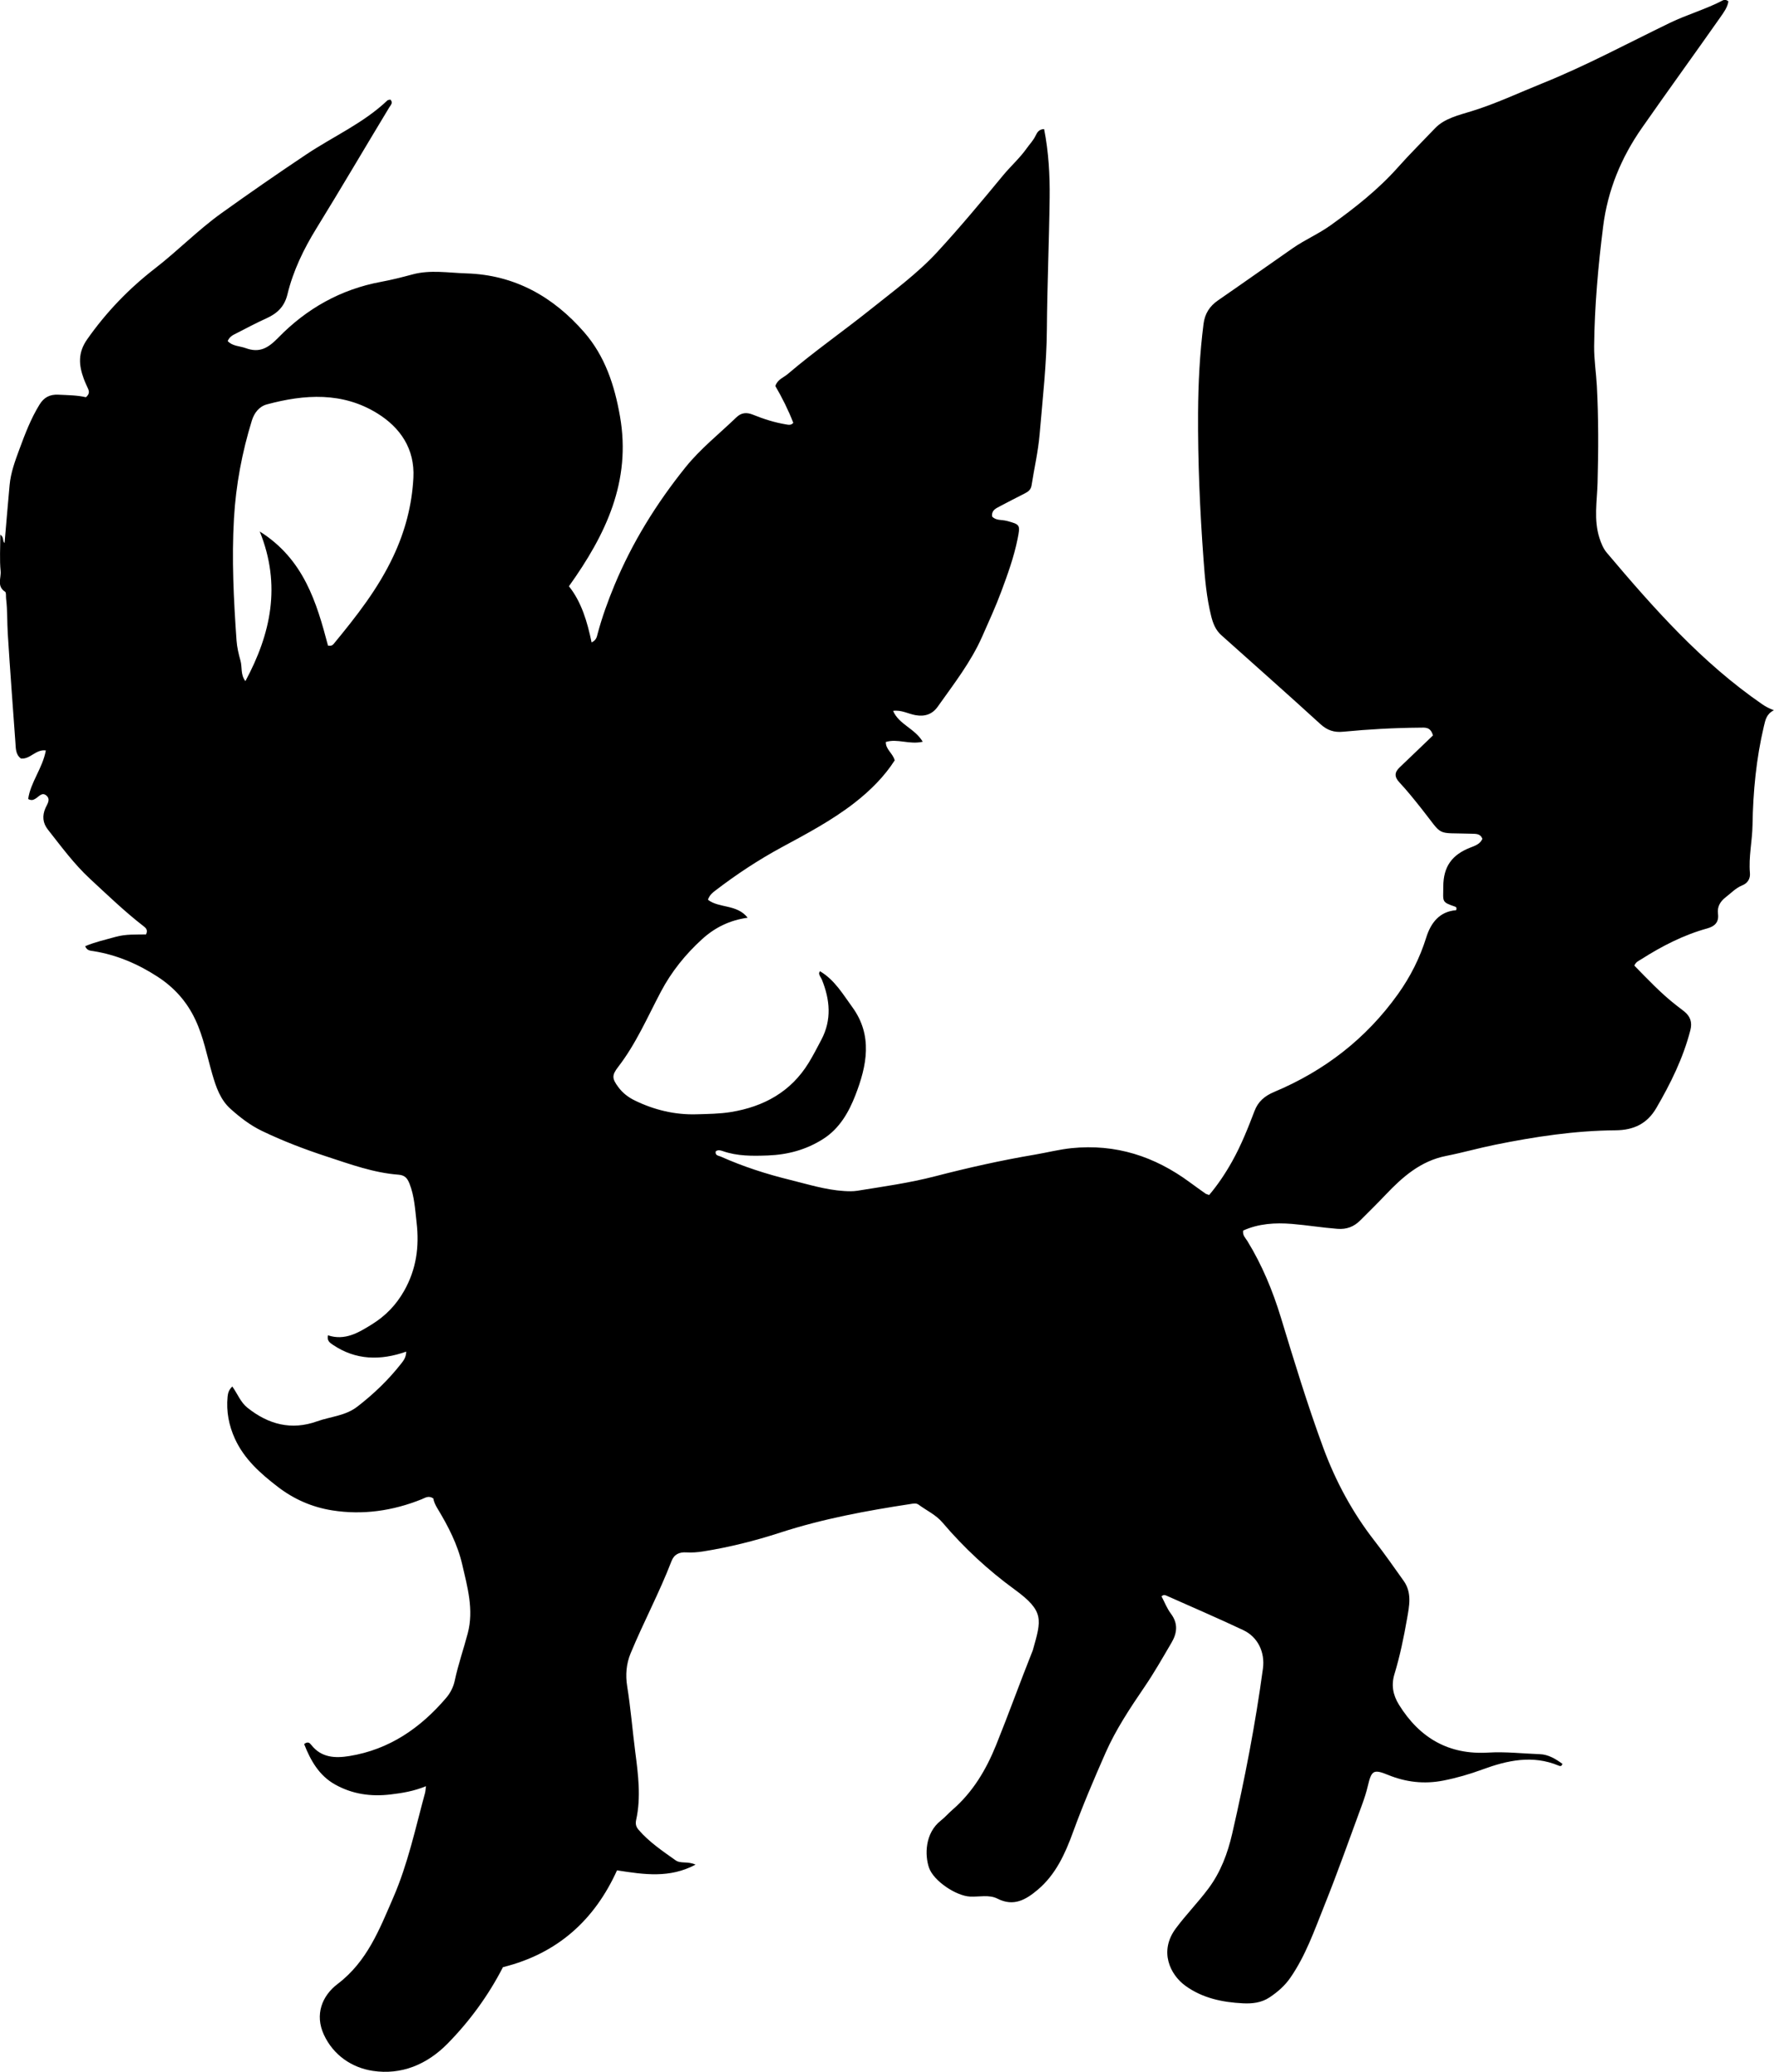 <?xml version="1.0" encoding="utf-8"?>
<!-- Generator: Adobe Illustrator 24.0.2, SVG Export Plug-In . SVG Version: 6.00 Build 0)  -->
<svg version="1.1" id="Layer_1" xmlns="http://www.w3.org/2000/svg" xmlns:xlink="http://www.w3.org/1999/xlink" x="0px" y="0px"
	 width="737.28" height="861.07" viewBox="0 0 737.28 861.07" style="enable-background:new 0 0 737.28 861.07;" xml:space="preserve">
<g>
	<path d="M482.74,663.47c1.24,2.34,2.25,5,3.89,7.19c3.07,4.08,2.6,8.06,0.25,12.06c-3.62,6.16-7.15,12.41-11.17,18.3
		c-6,8.81-11.95,17.75-16.22,27.43c-4.79,10.87-9.47,21.83-13.55,33.03c-3.23,8.88-7.15,17.6-14.66,23.92
		c-4.86,4.09-9.92,7.16-16.75,3.69c-3.43-1.75-7.55-0.68-11.35-0.85c-5.79-0.26-15.12-6.45-17.06-11.95
		c-1.82-5.19-1.78-14.39,4.87-19.62c1.7-1.33,3.13-3,4.76-4.42c8.5-7.36,14-16.53,18.22-26.95c5.17-12.8,9.83-25.79,14.94-38.6
		c0.12-0.31,0.27-0.61,0.36-0.93c3.52-12.59,4.92-16.05-7.6-25.17c-11.09-8.08-21.08-17.36-29.96-27.81
		c-2.77-3.26-6.63-4.99-9.96-7.45c-1-0.74-2.24-0.43-3.4-0.25c-18.29,2.79-36.41,6.14-54.09,11.88
		c-10.43,3.39-21.12,6.08-32.01,7.81c-2.33,0.37-4.65,0.55-6.96,0.41c-3-0.19-5.13,0.81-6.22,3.65
		c-5.02,13.05-11.64,25.39-16.98,38.29c-1.83,4.42-2.19,9.03-1.43,13.74c1.46,9.03,2.18,18.16,3.35,27.23
		c1.2,9.29,2.46,18.82,0.38,28.25c-0.35,1.58-0.13,2.8,0.99,4.11c4.41,5.12,9.95,8.83,15.38,12.69c2.14,1.52,4.94,0.28,8.32,1.81
		c-10.82,5.74-21.28,4.13-32.65,2.38c-9.25,20.45-24.54,34.56-47.4,40.23c-5.89,11.48-13.62,22.21-23,31.76
		c-8.59,8.75-19.27,13.14-31.12,11.34c-8.66-1.32-16.37-6.5-20.31-15.04c-3.85-8.33-0.78-16.15,5.71-21.07
		c12.3-9.34,17.41-22.73,23.16-35.98c6.06-13.96,9.2-28.81,13.17-43.4c0.17-0.61,0.18-1.26,0.4-2.82c-5.03,2.07-9.8,2.85-14.66,3.43
		c-8.26,0.99-15.92-0.12-23.09-4.11c-6.71-3.74-10.22-10.03-12.89-16.82c1.52-1.22,2.34-0.46,2.92,0.29
		c4.18,5.39,9.94,5.64,15.88,4.68c16.6-2.69,29.53-11.64,40.23-24.17c1.73-2.03,3-4.52,3.55-7.11c1.42-6.69,3.68-13.14,5.42-19.74
		c2.57-9.76-0.12-19.19-2.29-28.56c-1.92-8.32-5.82-15.9-10.23-23.19c-0.86-1.43-1.6-2.88-1.77-4.28c-2.03-1.37-3.44-0.24-4.96,0.37
		c-11.98,4.79-24.44,6.6-37.14,4.57c-8.22-1.31-15.8-4.56-22.63-9.83c-7.24-5.58-13.88-11.49-17.73-19.89
		c-2.52-5.5-3.66-11.37-3.07-17.49c0.15-1.5,0.51-2.88,1.96-4.26c2.23,3.09,3.41,6.53,6.33,8.85c8.72,6.94,18.24,9.45,28.92,5.62
		c5.58-2,11.72-2.23,16.74-6.12c6.77-5.23,12.85-11.06,18.12-17.77c1.01-1.29,2.11-2.59,2.18-5.08c-10.69,3.77-20.95,3.6-30.48-2.83
		c-1.25-0.85-2.54-1.67-2.05-3.95c7.05,2.35,12.74-1.11,18.34-4.6c5.56-3.47,9.93-7.92,13.29-13.83c5.13-9.04,6.37-18.44,5.21-28.43
		c-0.63-5.44-0.89-10.95-2.95-16.17c-0.89-2.26-1.95-3.52-4.55-3.72c-10.38-0.78-20.07-4.35-29.86-7.55
		c-9.19-3.01-18.18-6.44-26.91-10.64c-4.9-2.36-9.07-5.6-13.03-9.14c-4.26-3.8-6.04-9.07-7.59-14.38
		c-2.22-7.65-3.64-15.49-7.11-22.82c-3.56-7.53-8.81-13.31-15.62-17.74c-8.17-5.31-17.01-9.11-26.71-10.65
		c-1.27-0.2-2.68-0.17-3.4-2.05c4.1-1.75,8.41-2.69,12.66-3.88c4.23-1.19,8.53-0.92,12.61-1.01c0.87-1.72,0.03-2.61-0.89-3.32
		c-7.9-6.11-15.1-13.05-22.41-19.82c-6.58-6.09-11.95-13.42-17.51-20.48c-2.1-2.67-2.39-5.69-0.96-8.94
		c0.68-1.54,2.21-3.46,0.47-5.07c-1.92-1.77-3.24,0.45-4.74,1.27c-0.72,0.39-1.44,0.86-2.93,0.09c0.97-6.99,6.01-12.81,7.34-20.2
		c-4.2-0.55-6.47,3.75-10.33,3.37c-2.28-1.65-2.14-4.25-2.32-6.7c-1.09-15.09-2.23-30.17-3.17-45.27c-0.3-4.81-0.1-9.66-0.7-14.46
		c-0.12-0.99,0.12-2.55-0.41-2.89c-3.57-2.28-1.58-5.77-1.86-8.6c-0.47-4.78-0.13-9.63-0.13-15.14c1.71,1.23,0.76,2.64,1.77,3.49
		c0.7-8.13,1.36-16.13,2.1-24.13c0.48-5.18,2.28-10.02,4.07-14.86c2.35-6.37,4.76-12.7,8.34-18.52c1.84-3,4.25-4.32,7.86-4.14
		c3.96,0.2,7.93,0.22,11.44,1.06c1.49-1.29,1.41-2.37,0.89-3.54c-0.61-1.37-1.27-2.72-1.78-4.13c-2.09-5.68-2.51-10.82,1.42-16.41
		c7.94-11.31,17.35-21.06,28.2-29.47c9.48-7.34,17.86-15.97,27.64-22.98c11.64-8.34,23.39-16.49,35.3-24.44
		c11.19-7.47,23.7-12.95,33.59-22.36c0.3-0.28,0.88-0.27,1.28-0.38c1.23,1.34,0.14,2.24-0.42,3.17
		c-10.17,16.8-20.08,33.75-30.39,50.47c-5.22,8.47-9.61,17.54-11.97,27.29c-1.24,5.15-4.27,7.97-8.77,10
		c-4.25,1.92-8.36,4.12-12.51,6.24c-1.31,0.67-2.74,1.27-3.56,3.19c1.99,2.17,4.95,2.02,7.48,2.94c5.75,2.1,9.3,0.01,13.55-4.35
		c11.72-12.04,25.93-20.11,42.75-23.21c4.38-0.81,8.75-1.92,13.09-3.09c7.32-1.98,14.91-0.64,22.36-0.41
		c20.02,0.6,36.09,9.69,48.96,24.49c8.63,9.92,12.59,22.01,14.85,34.91c4.73,26.98-5.85,49.12-21.22,70.63
		c5.18,6.49,7.63,14.7,9.42,23.35c2.03-1,2.18-2.38,2.49-3.56c1.84-6.9,4.28-13.63,7-20.19c7.38-17.77,17.44-33.98,29.49-48.99
		c6.26-7.8,14.07-13.94,21.2-20.82c2.01-1.94,4.19-2.18,6.85-1.11c4.46,1.81,9.06,3.28,13.83,4.06c0.95,0.15,1.99,0.45,2.97-0.65
		c-2.05-5.3-4.63-10.47-7.46-15.31c0.92-2.78,3.38-3.48,5.11-4.95c11.15-9.51,23.18-17.87,34.61-27.02
		c9.48-7.59,19.36-14.81,27.6-23.75c9.47-10.28,18.42-21.04,27.32-31.82c3.18-3.85,6.95-7.17,9.85-11.28
		c1.24-1.75,2.77-3.29,3.7-5.29c0.64-1.36,1.45-2.65,3.51-2.67c1.86,9.43,2.42,19,2.3,28.57c-0.22,18.16-1.02,36.31-1.15,54.47
		c-0.1,14.69-1.79,29.25-3.02,43.84c-0.6,7.11-2.25,14.13-3.35,21.21c-0.27,1.71-1.32,2.57-2.72,3.28c-3.56,1.8-7.1,3.63-10.62,5.49
		c-1.6,0.85-3.38,1.64-3.03,4.18c1.57,1.71,3.93,1.25,5.94,1.77c5.77,1.5,5.79,1.68,4.63,7.48c-1.51,7.55-4.12,14.74-6.78,21.9
		c-2.37,6.38-5.23,12.58-7.98,18.81c-4.69,10.59-11.8,19.67-18.43,29.04c-2.22,3.14-5.27,4.22-9.2,3.54
		c-3.04-0.53-5.87-2.27-9.36-1.79c2.46,5.7,9.03,7.27,12.32,12.83c-5.58,1.29-10.46-1.4-15.33,0.1c-0.09,3.11,2.81,4.55,3.69,7.63
		c-4.29,6.71-10.13,12.55-16.68,17.65c-9.36,7.28-19.84,12.84-30.23,18.45c-9.7,5.25-18.84,11.28-27.58,17.98
		c-1.17,0.89-2.41,1.8-3.14,3.87c4.67,3.6,12.04,1.77,16.52,7.46c-7.56,1.04-13.71,4.15-18.93,8.9
		c-6.93,6.31-12.74,13.51-17.15,21.86c-5.59,10.58-10.33,21.64-17.72,31.21c-2.74,3.55-2.58,4.88,0.02,8.41
		c1.82,2.48,4.2,4.29,6.93,5.61c8.06,3.91,16.58,5.97,25.56,5.71c4.8-0.14,9.66-0.18,14.39-0.95c13.56-2.23,24.82-8.36,32.22-20.4
		c1.91-3.11,3.58-6.39,5.29-9.62c4.4-8.3,3.6-16.66,0.22-25.03c-0.37-0.91-1.17-1.65-1.14-2.72c0-0.15,0.13-0.29,0.34-0.75
		c6.09,3.58,9.5,9.5,13.43,14.89c8.66,11.86,6.04,24.45,1.31,36.64c-2.74,7.05-6.58,13.86-13.41,18.2c-7.03,4.47-14.68,6.54-23,6.85
		c-6.37,0.23-12.64,0.32-18.76-1.83c-0.89-0.31-1.94-0.61-2.88,0.12c-0.37,1.76,1.22,1.79,2.11,2.18
		c9.29,4.16,18.97,7.26,28.83,9.69c7.4,1.82,14.71,4.14,22.42,4.62c1.85,0.11,3.68,0.17,5.46-0.11c10.84-1.75,21.69-3.25,32.37-6.02
		c13.69-3.54,27.51-6.65,41.47-9c5.08-0.86,10.06-2.16,15.24-2.69c18.36-1.86,34.52,3.41,49.15,14.21c2.14,1.58,4.32,3.12,6.49,4.67
		c0.26,0.19,0.61,0.24,1.53,0.59c3.6-4.24,6.78-9,9.6-14.05c3.73-6.68,6.54-13.75,9.26-20.88c1.47-3.85,4.08-6.19,8.22-7.93
		c20.82-8.74,38.14-22.08,51.38-40.61c5.19-7.27,9.1-15.03,11.76-23.54c1.93-6.18,5.59-10.84,12.42-11.35
		c0.39-1.02-0.04-1.35-0.45-1.49c-5.71-1.96-4.9-1.95-4.88-8.34c0.02-8.41,3.72-13.24,11.16-16.17c1.88-0.74,4.14-1.43,5.1-3.67
		c-0.88-2.25-2.73-2.05-4.59-2.12c-15.32-0.51-11.29,1.47-20.87-10.59c-2.9-3.65-5.82-7.3-9-10.7c-2.21-2.36-2.13-4.22,0.11-6.34
		c4.7-4.45,9.35-8.96,13.8-13.22c-1.04-3.66-3.3-3.25-5.44-3.23c-10.66,0.08-21.29,0.67-31.9,1.69c-3.7,0.36-6.56-0.54-9.43-3.16
		c-13.63-12.47-27.5-24.69-41.26-37.03c-2.31-2.08-3.4-4.86-4.14-7.83c-1.95-7.79-2.62-15.74-3.2-23.71
		c-1.48-20.26-2.38-40.54-2.26-60.86c0.07-12.33,0.72-24.62,2.27-36.87c0.54-4.28,2.52-7.4,6.05-9.83
		c10.38-7.16,20.67-14.46,31.03-21.67c5.05-3.51,10.75-5.94,15.78-9.55c10.02-7.19,19.69-14.78,27.91-24.02
		c4.98-5.6,10.32-10.87,15.47-16.29c3.87-4.07,9.81-5.43,15.2-7.09c10.04-3.09,19.52-7.59,29.23-11.5
		c18.22-7.33,35.5-16.65,53.16-25.2c7.18-3.48,14.94-5.64,22.04-9.37c0.56-0.29,1.29-0.33,2.27,0.42c-0.33,2.44-1.92,4.58-3.33,6.6
		c-10.81,15.4-21.87,30.62-32.64,46.06c-8.59,12.31-14.18,25.83-16.08,40.88c-2.08,16.54-3.57,33.11-3.74,49.77
		c-0.06,5.48,0.81,10.96,1.11,16.44c0.72,13.48,0.68,26.94,0.3,40.45c-0.21,7.55-1.64,15.27,0.78,22.81
		c0.73,2.26,1.56,4.38,3.09,6.19c19.48,23.06,39.43,45.63,64.55,62.93c1.34,0.92,2.72,1.69,4.88,2.51
		c-3.11,1.52-3.56,4.09-4.16,6.61c-3.2,13.52-4.51,27.26-4.73,41.11c-0.11,6.66-1.67,13.22-1.08,19.92c0.2,2.31-0.87,4.2-3.2,5.14
		c-2.68,1.09-4.64,3.2-6.87,4.93c-2.31,1.78-3.58,3.99-3.2,6.88c0.46,3.57-1.41,5.23-4.49,6.08c-9.88,2.74-18.87,7.37-27.47,12.86
		c-0.97,0.62-2.12,0.99-2.81,2.59c5.55,5.66,11.09,11.58,17.53,16.57c1.05,0.81,2.12,1.6,3.16,2.44c2.56,2.07,3.46,4.49,2.58,7.9
		c-2.98,11.54-8.18,22.07-14.13,32.28c-3.78,6.49-9.35,9.2-16.96,9.26c-16.85,0.13-33.48,2.65-49.97,5.99
		c-6.85,1.38-13.59,3.31-20.44,4.66c-10.58,2.09-18.1,8.72-25.18,16.18c-3.44,3.62-6.99,7.14-10.54,10.66
		c-2.61,2.58-5.59,3.76-9.46,3.46c-6.32-0.48-12.56-1.52-18.87-2.04c-7.01-0.58-13.89-0.13-20.3,2.76c-0.3,2.03,0.99,3.1,1.74,4.32
		c6.13,9.98,10.57,20.74,13.96,31.86c5.52,18.14,11.04,36.29,17.59,54.06c5.12,13.91,12.16,26.98,21.36,38.78
		c4.19,5.37,8.08,10.98,12.04,16.53c3.57,4.99,2.35,10.54,1.41,15.89c-1.35,7.7-2.92,15.36-5.2,22.86
		c-1.39,4.55-0.69,8.67,1.9,12.83c8.59,13.82,20.72,20.82,37.07,19.83c7.19-0.44,14.3,0.42,21.45,0.66c3.5,0.12,6.59,1.97,9.37,4.02
		c-0.31,1.21-1.09,0.93-1.58,0.73c-10.8-4.51-21.26-2.21-31.6,1.59c-5.33,1.96-10.75,3.54-16.31,4.63c-7.9,1.55-15.5,0.7-22.99-2.36
		c-6.09-2.49-6.87-1.83-8.4,4.65c-0.61,2.59-1.43,5.14-2.35,7.63c-5.16,14-10.11,28.08-15.66,41.91
		c-4.14,10.31-7.79,20.91-14.21,30.16c-2.29,3.3-5.21,5.85-8.6,8.11c-3.48,2.33-7.39,2.65-11,2.48c-8.51-0.41-16.9-2.13-24.02-7.32
		c-6.31-4.6-11.01-14.28-3.98-23.77c4.26-5.75,9.29-10.86,13.58-16.62c5.14-6.88,8.02-14.73,9.86-22.7
		c5.23-22.71,9.67-45.6,12.8-68.72c0.91-6.69-2.05-13.08-8.14-15.96c-10.53-4.97-21.24-9.57-31.88-14.31
		C484.31,662.99,483.66,662.59,482.74,663.47z M136.32,268.33c1.34,0.19,1.88-0.14,2.33-0.68c9.39-11.41,18.48-22.92,24.84-36.5
		c4.91-10.46,7.72-21.21,8.32-32.6c0.63-12.01-5.46-20.87-15.04-26.78c-14.41-8.9-30.14-7.94-45.85-3.7
		c-3.31,0.89-5.3,3.67-6.24,6.7c-4.09,13.24-6.64,26.83-7.44,40.64c-0.99,16.95-0.12,33.91,1.07,50.83c0.2,2.8,0.87,5.6,1.63,8.31
		c0.78,2.77-0.05,5.83,2.05,8.54c10.52-19.57,15.02-39.8,5.96-62.2C126.26,232.39,131.59,250.4,136.32,268.33z"/>
</g>
</svg>
